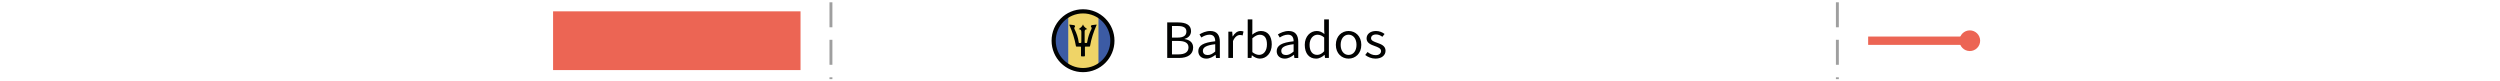 <?xml version="1.0" encoding="utf-8"?>
<!-- Generator: Adobe Illustrator 17.0.0, SVG Export Plug-In . SVG Version: 6.00 Build 0)  -->
<!DOCTYPE svg PUBLIC "-//W3C//DTD SVG 1.1//EN" "http://www.w3.org/Graphics/SVG/1.1/DTD/svg11.dtd">
<svg version="1.1" id="Layer_1" xmlns="http://www.w3.org/2000/svg" xmlns:xlink="http://www.w3.org/1999/xlink" x="0px" y="0px"
	 width="600px" height="19.542px" viewBox="0 0 600 19.542" enable-background="new 0 0 600 19.542" xml:space="preserve">
<rect x="132.739" y="2.722" fill="#EC6554" width="59.389" height="14.097"/>
<g>
	<rect x="448.356" y="8.771" fill="#EC6554" width="24.522" height="2"/>
</g>
<g>
	<g>
		<circle fill="#EC6554" cx="472.754" cy="9.771" r="2.481"/>
	</g>
</g>
<rect x="0" y="0" fill="none" width="600" height="19.542"/>
<line fill="none" stroke="#9F9F9F" stroke-width="0.7" stroke-miterlimit="10" stroke-dasharray="6,3" x1="199.426" y1="0.55" x2="199.426" y2="18.992"/>
<line fill="none" stroke="#9F9F9F" stroke-width="0.7" stroke-miterlimit="10" stroke-dasharray="6,3" x1="440.97" y1="0.55" x2="440.97" y2="18.992"/>
<g>
	<g>
		<g>
			<defs>
				<circle id="SVGID_1_" cx="259.927" cy="9.771" r="7.158"/>
			</defs>
			<clipPath id="SVGID_2_">
				<use xlink:href="#SVGID_1_"  overflow="visible"/>
			</clipPath>
			<g id="QO91m9_1_" clip-path="url(#SVGID_2_)">
				<g>
					<g>
						<path fill="#3C5BA4" d="M256.407,16.976c-2.41,0-4.821,0-7.231,0c-0.043-0.075-0.023-0.156-0.023-0.234
							c-0.001-4.633-0.001-9.266,0-13.899c0-0.079-0.013-0.16,0.015-0.237c0.076-0.064,0.167-0.043,0.252-0.043
							c2.255-0.001,4.51-0.001,6.765,0c0.079,0,0.16-0.012,0.234,0.031c0.073,0.063,0.087,0.148,0.092,0.238
							c0.005,0.096,0.006,0.191,0.006,0.287c0,4.447,0.001,8.893-0.002,13.34C256.513,16.634,256.568,16.83,256.407,16.976z"/>
						<path fill="#3C5BA4" d="M270.774,16.976c-2.378,0-4.757,0-7.135,0c-0.073-0.06-0.1-0.14-0.103-0.232
							c-0.003-0.088-0.005-0.175-0.005-0.263c0-4.466-0.001-8.933,0.002-13.399c0-0.163-0.038-0.339,0.087-0.481
							c0.087-0.059,0.185-0.038,0.279-0.038c2.2-0.001,4.399-0.001,6.599,0c0.094,0,0.192-0.022,0.279,0.037
							c0.04,0.084,0.02,0.173,0.02,0.259c0.001,4.62,0.001,9.239,0,13.859C270.797,16.804,270.819,16.894,270.774,16.976z"/>
						<path fill="#EFD467" d="M263.625,2.622c-0.002,1.611-0.004,3.222-0.004,4.833c-0.001,3.071,0,6.141,0.001,9.212
							c0,0.103,0.011,0.206,0.017,0.309c-2.41,0-4.821,0-7.231,0c-0.004-0.103-0.011-0.207-0.011-0.31
							c-0.001-4.578,0-9.156-0.001-13.734c0-0.104-0.002-0.207-0.004-0.311c0.018-0.027,0.043-0.044,0.074-0.052
							c1.109-0.018,2.218-0.007,3.328-0.007c1.253,0,2.506-0.011,3.759,0.007C263.583,2.578,263.608,2.595,263.625,2.622z"/>
						<path fill="#808081" d="M249.128,2.562c0.043-0.099,0.129-0.045,0.192-0.045c1.939-0.004,3.879-0.003,5.818-0.003
							c5.156,0,10.312,0,15.468,0.003c0.07,0,0.162-0.055,0.216,0.045c-0.082,0.045-0.172,0.023-0.258,0.023
							c-2.308,0.001-4.615,0.001-6.923,0.001c-2.41,0-4.82,0-7.23,0c-2.398,0-4.796,0-7.194,0
							C249.185,2.588,249.155,2.58,249.128,2.562z"/>
						<path fill="#010202" d="M249.128,2.562c0.016,0.002,0.032,0.005,0.048,0.007c0.036,0.014,0.039,0.032,0.007,0.055
							c0.001,4.752,0.002,9.505,0.002,14.257c0,0.032-0.006,0.063-0.01,0.095c-0.1-0.053-0.045-0.145-0.045-0.215
							c-0.003-4.247-0.003-8.494-0.003-12.741C249.128,3.534,249.128,3.048,249.128,2.562z"/>
						<path fill="#2D437A" d="M270.774,16.976c0-4.667,0-9.333,0-14c0-0.12-0.002-0.239-0.003-0.359
							c0.013-0.03,0.03-0.033,0.051-0.007c0,4.717,0,9.434-0.003,14.151C270.819,16.831,270.874,16.923,270.774,16.976z"/>
						<path fill="#101728" d="M270.822,2.61c-0.017,0.002-0.034,0.005-0.051,0.007c-1.88-0.002-3.76-0.006-5.641-0.007
							c-0.502,0-1.003,0.008-1.505,0.012l-0.012-0.012c-0.005-0.021,0.002-0.035,0.023-0.041c1.608-0.002,3.215-0.005,4.822-0.007
							c0.788-0.001,1.576,0,2.364,0C270.822,2.578,270.822,2.594,270.822,2.61z"/>
						<path fill="#101728" d="M249.183,2.625c-0.002-0.018-0.005-0.037-0.007-0.055c1.963-0.002,3.925-0.005,5.888-0.007
							c0.447,0,0.893,0.005,1.34,0.008c0.02,0.003,0.028,0.009,0.024,0.018c-0.005,0.011-0.01,0.016-0.015,0.016
							c-0.004,0.009-0.011,0.015-0.021,0.017c-0.087-0.004-0.174-0.011-0.262-0.011c-2.22-0.001-4.441-0.001-6.661,0
							C249.373,2.61,249.278,2.62,249.183,2.625z"/>
						<path fill="#010202" d="M260.96,6.998c-0.176,0.018-0.314,0.039-0.435,0.117c-0.156,0.101-0.21,0.245-0.209,0.427
							c0.004,0.862,0.005,1.724-0.002,2.585c-0.001,0.155,0.039,0.203,0.198,0.201c0.4-0.005,0.382,0,0.452-0.409
							c0.175-1.024,0.508-2,0.976-2.927c0.085-0.168,0.102-0.306-0.023-0.46c-0.194-0.239-0.107-0.458,0.2-0.505
							c0.283-0.044,0.568-0.08,0.853-0.11c0.255-0.027,0.263-0.015,0.16,0.214c-0.346,0.777-0.651,1.57-0.903,2.382
							c-0.252,0.813-0.473,1.633-0.603,2.475c-0.021,0.139-0.063,0.206-0.223,0.197c-0.278-0.016-0.559,0.005-0.837-0.008
							c-0.149-0.007-0.187,0.038-0.185,0.186c0.008,0.646-0.005,1.293,0.009,1.939c0.004,0.197-0.06,0.244-0.239,0.229
							c-0.174-0.015-0.352-0.014-0.526,0c-0.155,0.012-0.185-0.05-0.184-0.191c0.007-0.654-0.002-1.309,0.007-1.963
							c0.002-0.156-0.041-0.206-0.199-0.199c-0.287,0.013-0.574,0-0.862,0.005c-0.104,0.002-0.145-0.021-0.166-0.137
							c-0.3-1.707-0.82-3.346-1.529-4.926c-0.073-0.164-0.069-0.238,0.138-0.207c0.299,0.044,0.601,0.07,0.9,0.118
							c0.287,0.046,0.379,0.282,0.19,0.497c-0.133,0.153-0.12,0.288-0.036,0.456c0.502,1.01,0.871,2.063,1.008,3.188
							c0.015,0.126,0.052,0.153,0.169,0.155c0.461,0.009,0.461,0.014,0.461-0.457c0-0.726-0.018-1.453,0.006-2.178
							c0.015-0.467-0.193-0.65-0.652-0.696c0.427-0.31,0.86-0.589,1.043-1.126C260.099,6.413,260.526,6.687,260.96,6.998z"/>
						<path fill="#3B351B" d="M256.413,2.605c-0.005-0.011-0.008-0.023-0.009-0.035c1.018-0.003,2.037-0.008,3.055-0.008
							c1.392,0,2.785,0.004,4.177,0.007c-0.004,0.016-0.012,0.029-0.023,0.041C261.213,2.608,258.813,2.607,256.413,2.605z"/>
					</g>
				</g>
			</g>
		</g>
	</g>
</g>
<path fill="#010201" d="M280.133,5.383h2.648c1.806,0,3.068,0.585,3.068,2.08c0,0.845-0.502,1.599-1.562,1.859v0.052
	c1.304,0.195,2.064,0.871,2.064,2.041c0,1.677-1.386,2.496-3.368,2.496h-2.852V5.383H280.133z M282.591,9.023
	c1.507,0,2.146-0.52,2.146-1.469c0-0.923-0.72-1.312-2.092-1.312h-1.371v2.781H282.591z M282.822,13.053
	c1.521,0,2.418-0.532,2.418-1.689c0-1.054-0.856-1.534-2.418-1.534h-1.548v3.224L282.822,13.053L282.822,13.053z"/>
<path fill="#010201" d="M291.652,9.908c0-0.807-0.286-1.586-1.358-1.586c-0.774,0-1.453,0.338-1.969,0.676l-0.448-0.741
	c0.61-0.377,1.534-0.819,2.594-0.819c1.616,0,2.295,1.027,2.295,2.601v3.874h-0.924l-0.095-0.754h-0.027
	c-0.639,0.494-1.371,0.91-2.187,0.91c-1.113,0-1.941-0.663-1.941-1.794C287.591,10.896,288.84,10.206,291.652,9.908z
	 M289.845,13.209c0.639,0,1.168-0.299,1.807-0.845V10.61c-2.214,0.26-2.961,0.779-2.961,1.586
	C288.691,12.91,289.194,13.209,289.845,13.209z"/>
<path fill="#010201" d="M294.804,7.593h0.924l0.095,1.145h0.041c0.448-0.793,1.127-1.301,1.874-1.301
	c0.285,0,0.489,0.039,0.706,0.131l-0.217,0.936c-0.218-0.065-0.367-0.104-0.639-0.104c-0.557,0-1.222,0.39-1.67,1.455v4.057h-1.114
	L294.804,7.593L294.804,7.593z"/>
<path fill="#010201" d="M299.451,4.656h1.114v2.521l-0.027,1.145c0.598-0.508,1.331-0.885,2.064-0.885
	c1.711,0,2.62,1.262,2.62,3.212c0,2.157-1.344,3.419-2.852,3.419c-0.611,0-1.304-0.286-1.888-0.78h-0.041l-0.095,0.624h-0.896
	L299.451,4.656L299.451,4.656z M302.18,13.17c1.087,0,1.888-0.949,1.888-2.509c0-1.392-0.488-2.327-1.738-2.327
	c-0.557,0-1.141,0.299-1.765,0.858v3.314C301.149,12.989,301.745,13.17,302.18,13.17z"/>
<path fill="#010201" d="M310.467,9.908c0-0.807-0.285-1.586-1.358-1.586c-0.774,0-1.453,0.338-1.97,0.676l-0.447-0.741
	c0.61-0.377,1.534-0.819,2.594-0.819c1.616,0,2.295,1.027,2.295,2.601v3.874h-0.924l-0.095-0.754h-0.027
	c-0.639,0.494-1.371,0.91-2.187,0.91c-1.113,0-1.941-0.663-1.941-1.794C306.407,10.896,307.656,10.206,310.467,9.908z
	 M308.661,13.209c0.639,0,1.168-0.299,1.807-0.845V10.61c-2.214,0.26-2.961,0.779-2.961,1.586
	C307.506,12.91,308.008,13.209,308.661,13.209z"/>
<path fill="#010201" d="M316.01,7.437c0.761,0,1.263,0.273,1.847,0.729l-0.055-1.079V4.656h1.128v9.256h-0.924l-0.095-0.741h-0.041
	c-0.516,0.481-1.223,0.897-1.996,0.897c-1.657,0-2.729-1.196-2.729-3.303C313.145,8.711,314.502,7.437,316.01,7.437z M316.119,13.17
	c0.611,0,1.141-0.286,1.684-0.871V8.997c-0.557-0.481-1.059-0.663-1.603-0.663c-1.059,0-1.9,0.975-1.9,2.418
	C314.299,12.26,314.964,13.17,316.119,13.17z"/>
<path fill="#010201" d="M323.659,7.437c1.615,0,3.055,1.209,3.055,3.328c0,2.094-1.439,3.303-3.055,3.303s-3.056-1.209-3.056-3.303
	C320.603,8.646,322.042,7.437,323.659,7.437z M323.659,13.183c1.141,0,1.9-0.975,1.9-2.418c0-1.456-0.76-2.443-1.9-2.443
	c-1.128,0-1.901,0.987-1.901,2.443C321.757,12.208,322.531,13.183,323.659,13.183z"/>
<path fill="#010201" d="M328.21,12.482c0.57,0.441,1.154,0.754,1.941,0.754c0.869,0,1.304-0.442,1.304-0.988
	c0-0.65-0.787-0.936-1.507-1.196c-0.938-0.325-1.97-0.754-1.97-1.819c0-1.015,0.842-1.795,2.268-1.795
	c0.829,0,1.549,0.325,2.051,0.716l-0.529,0.676c-0.448-0.325-0.924-0.56-1.508-0.56c-0.828,0-1.208,0.43-1.208,0.91
	c0,0.585,0.72,0.819,1.467,1.092c0.95,0.339,2.01,0.716,2.01,1.911c0,1.027-0.855,1.886-2.418,1.886
	c-0.937,0-1.833-0.377-2.458-0.871L328.21,12.482z"/>
<circle fill="none" stroke="#010201" stroke-miterlimit="10" cx="259.927" cy="9.771" r="7.049"/>
</svg>

